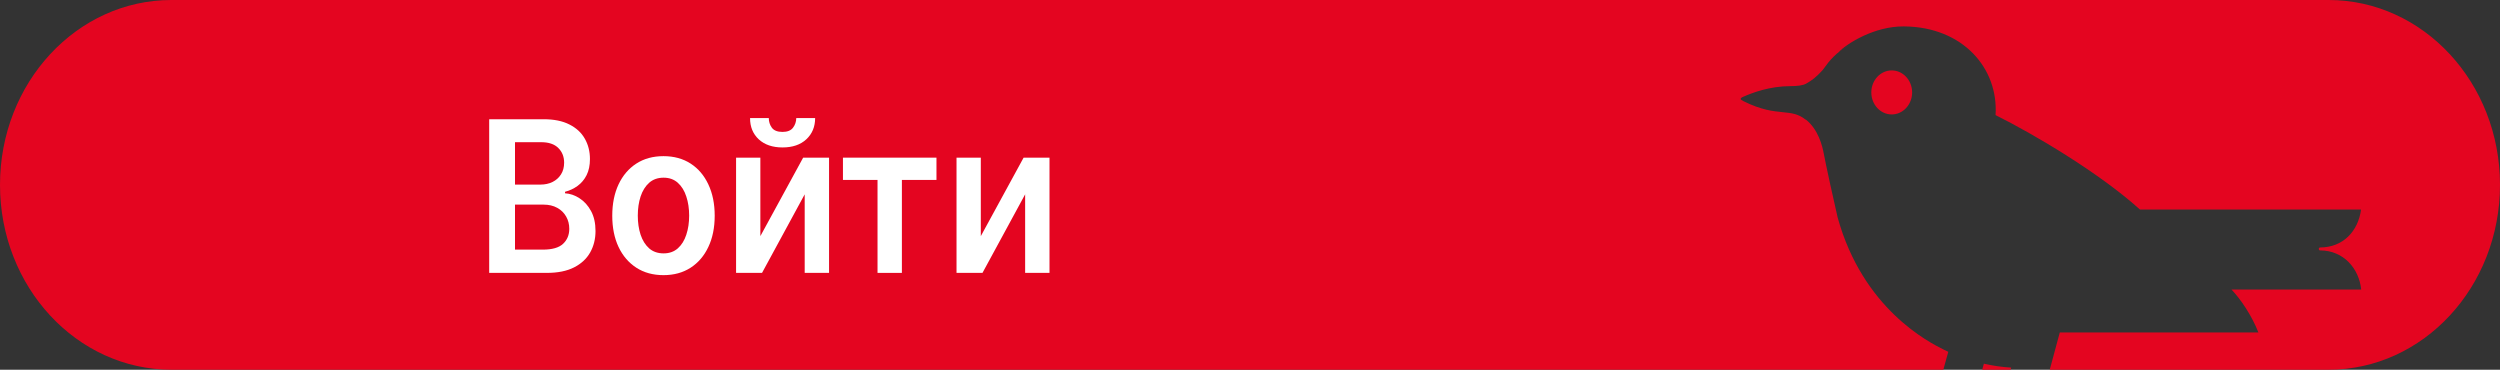 <svg width="284" height="42" viewBox="0 0 284 42" fill="none" xmlns="http://www.w3.org/2000/svg">
<rect x="0" y="0" width="284" height="42" fill="#333333" stroke="none"/>
<path fill-rule="evenodd" clip-rule="evenodd" d="M0 21C0 9.402 8.721 0 19.478 0H264.522C275.279 0 284 9.402 284 21C284 32.598 275.279 42 264.522 42H232.85L233.992 37.769H256.555C255.81 35.865 254.563 34.01 253.499 32.891H268.232C267.989 30.501 266.225 28.446 263.564 28.446C263.508 28.446 263.463 28.421 263.437 28.378C263.421 28.351 263.412 28.318 263.412 28.279C263.412 28.196 263.473 28.112 263.564 28.112C266.134 28.112 267.883 26.308 268.217 23.802H243.099C238.401 19.575 230.966 15.197 226.694 13.075C227.043 7.779 222.999 3.051 216.294 3C212.918 2.967 209.786 4.955 208.828 5.958C209.226 5.635 209.659 5.366 210.115 5.142C208.543 5.924 207.753 7.007 207.295 7.636L207.284 7.65C207.247 7.701 207.212 7.749 207.179 7.793L207.122 7.869C207.08 7.924 207.04 7.973 207.004 8.013C206.35 8.731 205.848 9.132 205.179 9.5C204.799 9.717 204.13 9.784 203.431 9.784C201.044 9.784 199.113 10.519 198.048 10.987C197.638 11.154 197.638 11.304 198.048 11.488C200.066 12.5 201.43 12.636 202.527 12.745C203.513 12.844 204.283 12.921 205.119 13.593L205.125 13.587L205.134 13.576C206.563 14.696 207.019 16.601 207.171 17.402C207.308 18.221 208.494 23.635 208.752 24.687C211.626 35.113 219.137 38.889 220.855 39.741C221.006 39.815 221.162 39.89 221.325 39.964L220.76 42H19.478C8.721 42 0 32.598 0 21ZM228.468 41.761L228.403 42H225.181L225.369 41.317C226.357 41.54 227.403 41.7 228.468 41.761ZM214.9 13C216.18 13 217.218 11.881 217.218 10.5C217.218 9.119 216.18 8 214.9 8C213.619 8 212.581 9.119 212.581 10.5C212.581 11.881 213.619 13 214.9 13Z" fill="#E40520"/>
<path d="M111.42 26.824L116.282 17.909H119.223V31H116.456V22.077L111.61 31H108.661V17.909H111.42V26.824Z" fill="white"/>
<path d="M95.759 20.44V17.909H106.383V20.44H102.454V31H99.687V20.44H95.759Z" fill="white"/>
<path d="M86.377 26.824L91.239 17.909H94.18V31H91.413V22.077L86.567 31H83.618V17.909H86.377V26.824ZM90.456 13.409H92.599C92.599 14.403 92.264 15.21 91.594 15.829C90.93 16.443 90.029 16.75 88.891 16.75C87.763 16.75 86.865 16.443 86.195 15.829C85.531 15.21 85.202 14.403 85.207 13.409H87.334C87.334 13.818 87.45 14.185 87.682 14.508C87.919 14.827 88.322 14.986 88.891 14.986C89.45 14.986 89.847 14.827 90.085 14.508C90.327 14.19 90.451 13.824 90.456 13.409Z" fill="white"/>
<path d="M75.371 31.256C74.186 31.256 73.158 30.974 72.288 30.412C71.419 29.849 70.744 29.062 70.265 28.051C69.79 27.04 69.553 25.858 69.553 24.506C69.553 23.153 69.79 21.969 70.265 20.952C70.744 19.935 71.419 19.145 72.288 18.582C73.158 18.02 74.186 17.739 75.371 17.739C76.557 17.739 77.585 18.02 78.454 18.582C79.324 19.145 79.996 19.935 80.47 20.952C80.95 21.969 81.19 23.153 81.19 24.506C81.19 25.858 80.95 27.04 80.47 28.051C79.996 29.062 79.324 29.849 78.454 30.412C77.585 30.974 76.557 31.256 75.371 31.256ZM75.387 28.784C76.03 28.784 76.568 28.594 77 28.213C77.432 27.827 77.754 27.31 77.964 26.662C78.18 26.014 78.288 25.293 78.288 24.497C78.288 23.696 78.18 22.972 77.964 22.324C77.754 21.671 77.432 21.151 77 20.764C76.568 20.378 76.03 20.185 75.387 20.185C74.728 20.185 74.18 20.378 73.743 20.764C73.311 21.151 72.987 21.671 72.771 22.324C72.56 22.972 72.454 23.696 72.454 24.497C72.454 25.293 72.56 26.014 72.771 26.662C72.987 27.31 73.311 27.827 73.743 28.213C74.18 28.594 74.728 28.784 75.387 28.784Z" fill="white"/>
<path d="M55.572 31V13.545H61.769C62.939 13.545 63.911 13.744 64.686 14.142C65.466 14.534 66.048 15.071 66.433 15.753C66.823 16.435 67.018 17.207 67.018 18.071C67.018 18.781 66.891 19.389 66.638 19.895C66.386 20.395 66.046 20.801 65.619 21.114C65.192 21.426 64.715 21.651 64.188 21.787V21.957C64.762 21.991 65.313 22.182 65.84 22.528C66.372 22.869 66.807 23.352 67.144 23.977C67.482 24.602 67.65 25.358 67.65 26.244C67.65 27.148 67.448 27.96 67.042 28.682C66.636 29.398 66.025 29.963 65.208 30.378C64.391 30.793 63.363 31 62.125 31H55.572ZM58.504 28.358H61.658C62.723 28.358 63.49 28.139 63.959 27.702C64.433 27.259 64.67 26.69 64.67 25.997C64.67 25.48 64.552 25.014 64.314 24.599C64.077 24.179 63.74 23.849 63.303 23.611C62.865 23.366 62.343 23.244 61.737 23.244H58.504V28.358ZM58.504 20.969H61.405C61.911 20.969 62.367 20.869 62.773 20.67C63.179 20.466 63.498 20.179 63.73 19.81C63.967 19.435 64.085 18.991 64.085 18.48C64.085 17.804 63.864 17.247 63.421 16.81C62.984 16.372 62.333 16.153 61.469 16.153H58.504V20.969Z" fill="white"/>
</svg>
